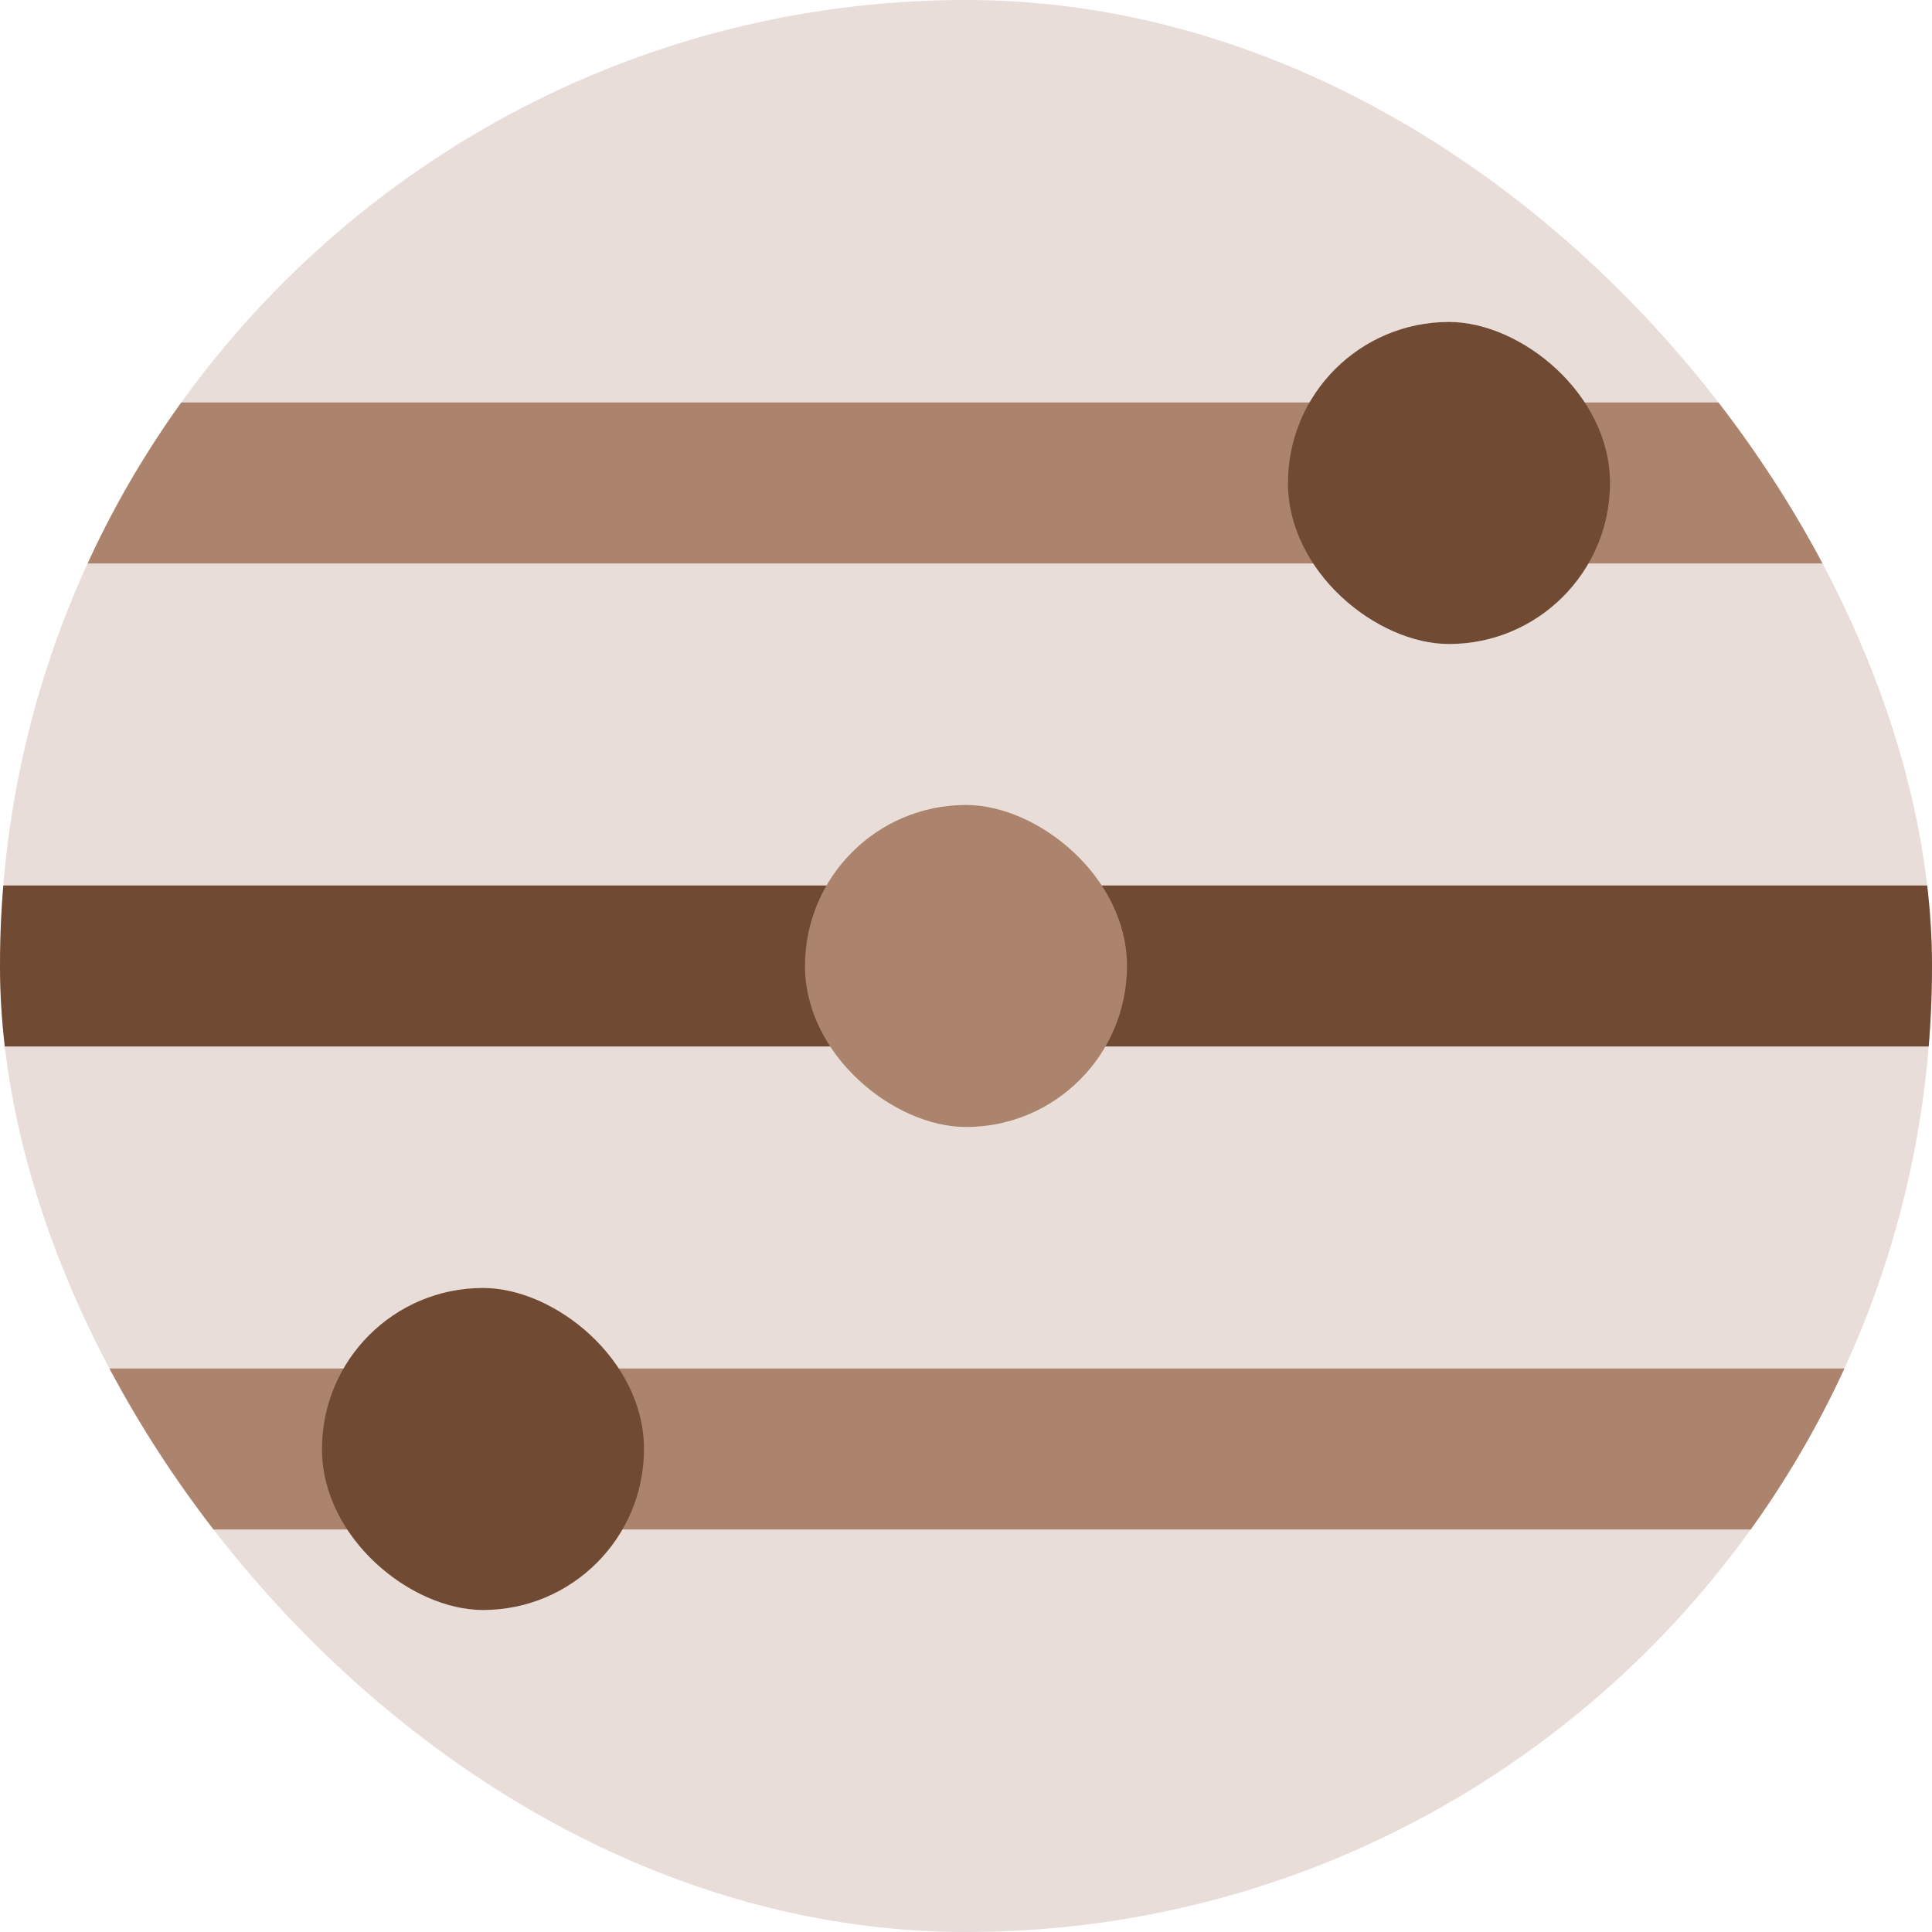 <svg width="64" height="64" viewBox="0 0 64 64" fill="none" xmlns="http://www.w3.org/2000/svg">
<g clip-path="url(#clip0_11617_475)">
<rect width="64" height="64" rx="32" fill="#E8DDD9"/>
<path fill-rule="evenodd" clip-rule="evenodd" d="M64 45.333L-4.66255e-07 45.333L0 50.666L64 50.666L64 45.333Z" fill="#AC836C"/>
<path fill-rule="evenodd" clip-rule="evenodd" d="M64 29.333L-4.66255e-07 29.333L0 34.666L64 34.666L64 29.333Z" fill="#704A33"/>
<path fill-rule="evenodd" clip-rule="evenodd" d="M64 13.333L-4.66255e-07 13.333L0 18.666L64 18.666L64 13.333Z" fill="#AC836C"/>
<rect width="10.667" height="10.667" rx="5.333" transform="matrix(4.37114e-08 1 1 -4.37114e-08 42.666 10.666)" fill="#704A33"/>
<rect width="10.667" height="10.667" rx="5.333" transform="matrix(4.37114e-08 1 1 -4.37114e-08 26.666 26.666)" fill="#AC836C"/>
<rect width="10.667" height="10.667" rx="5.333" transform="matrix(4.37114e-08 1 1 -4.37114e-08 10.666 42.666)" fill="#704A33"/>
</g>
<defs>
<clipPath id="clip0_11617_475">
<rect width="64" height="64" rx="32" fill="white"/>
</clipPath>
</defs>
</svg>
